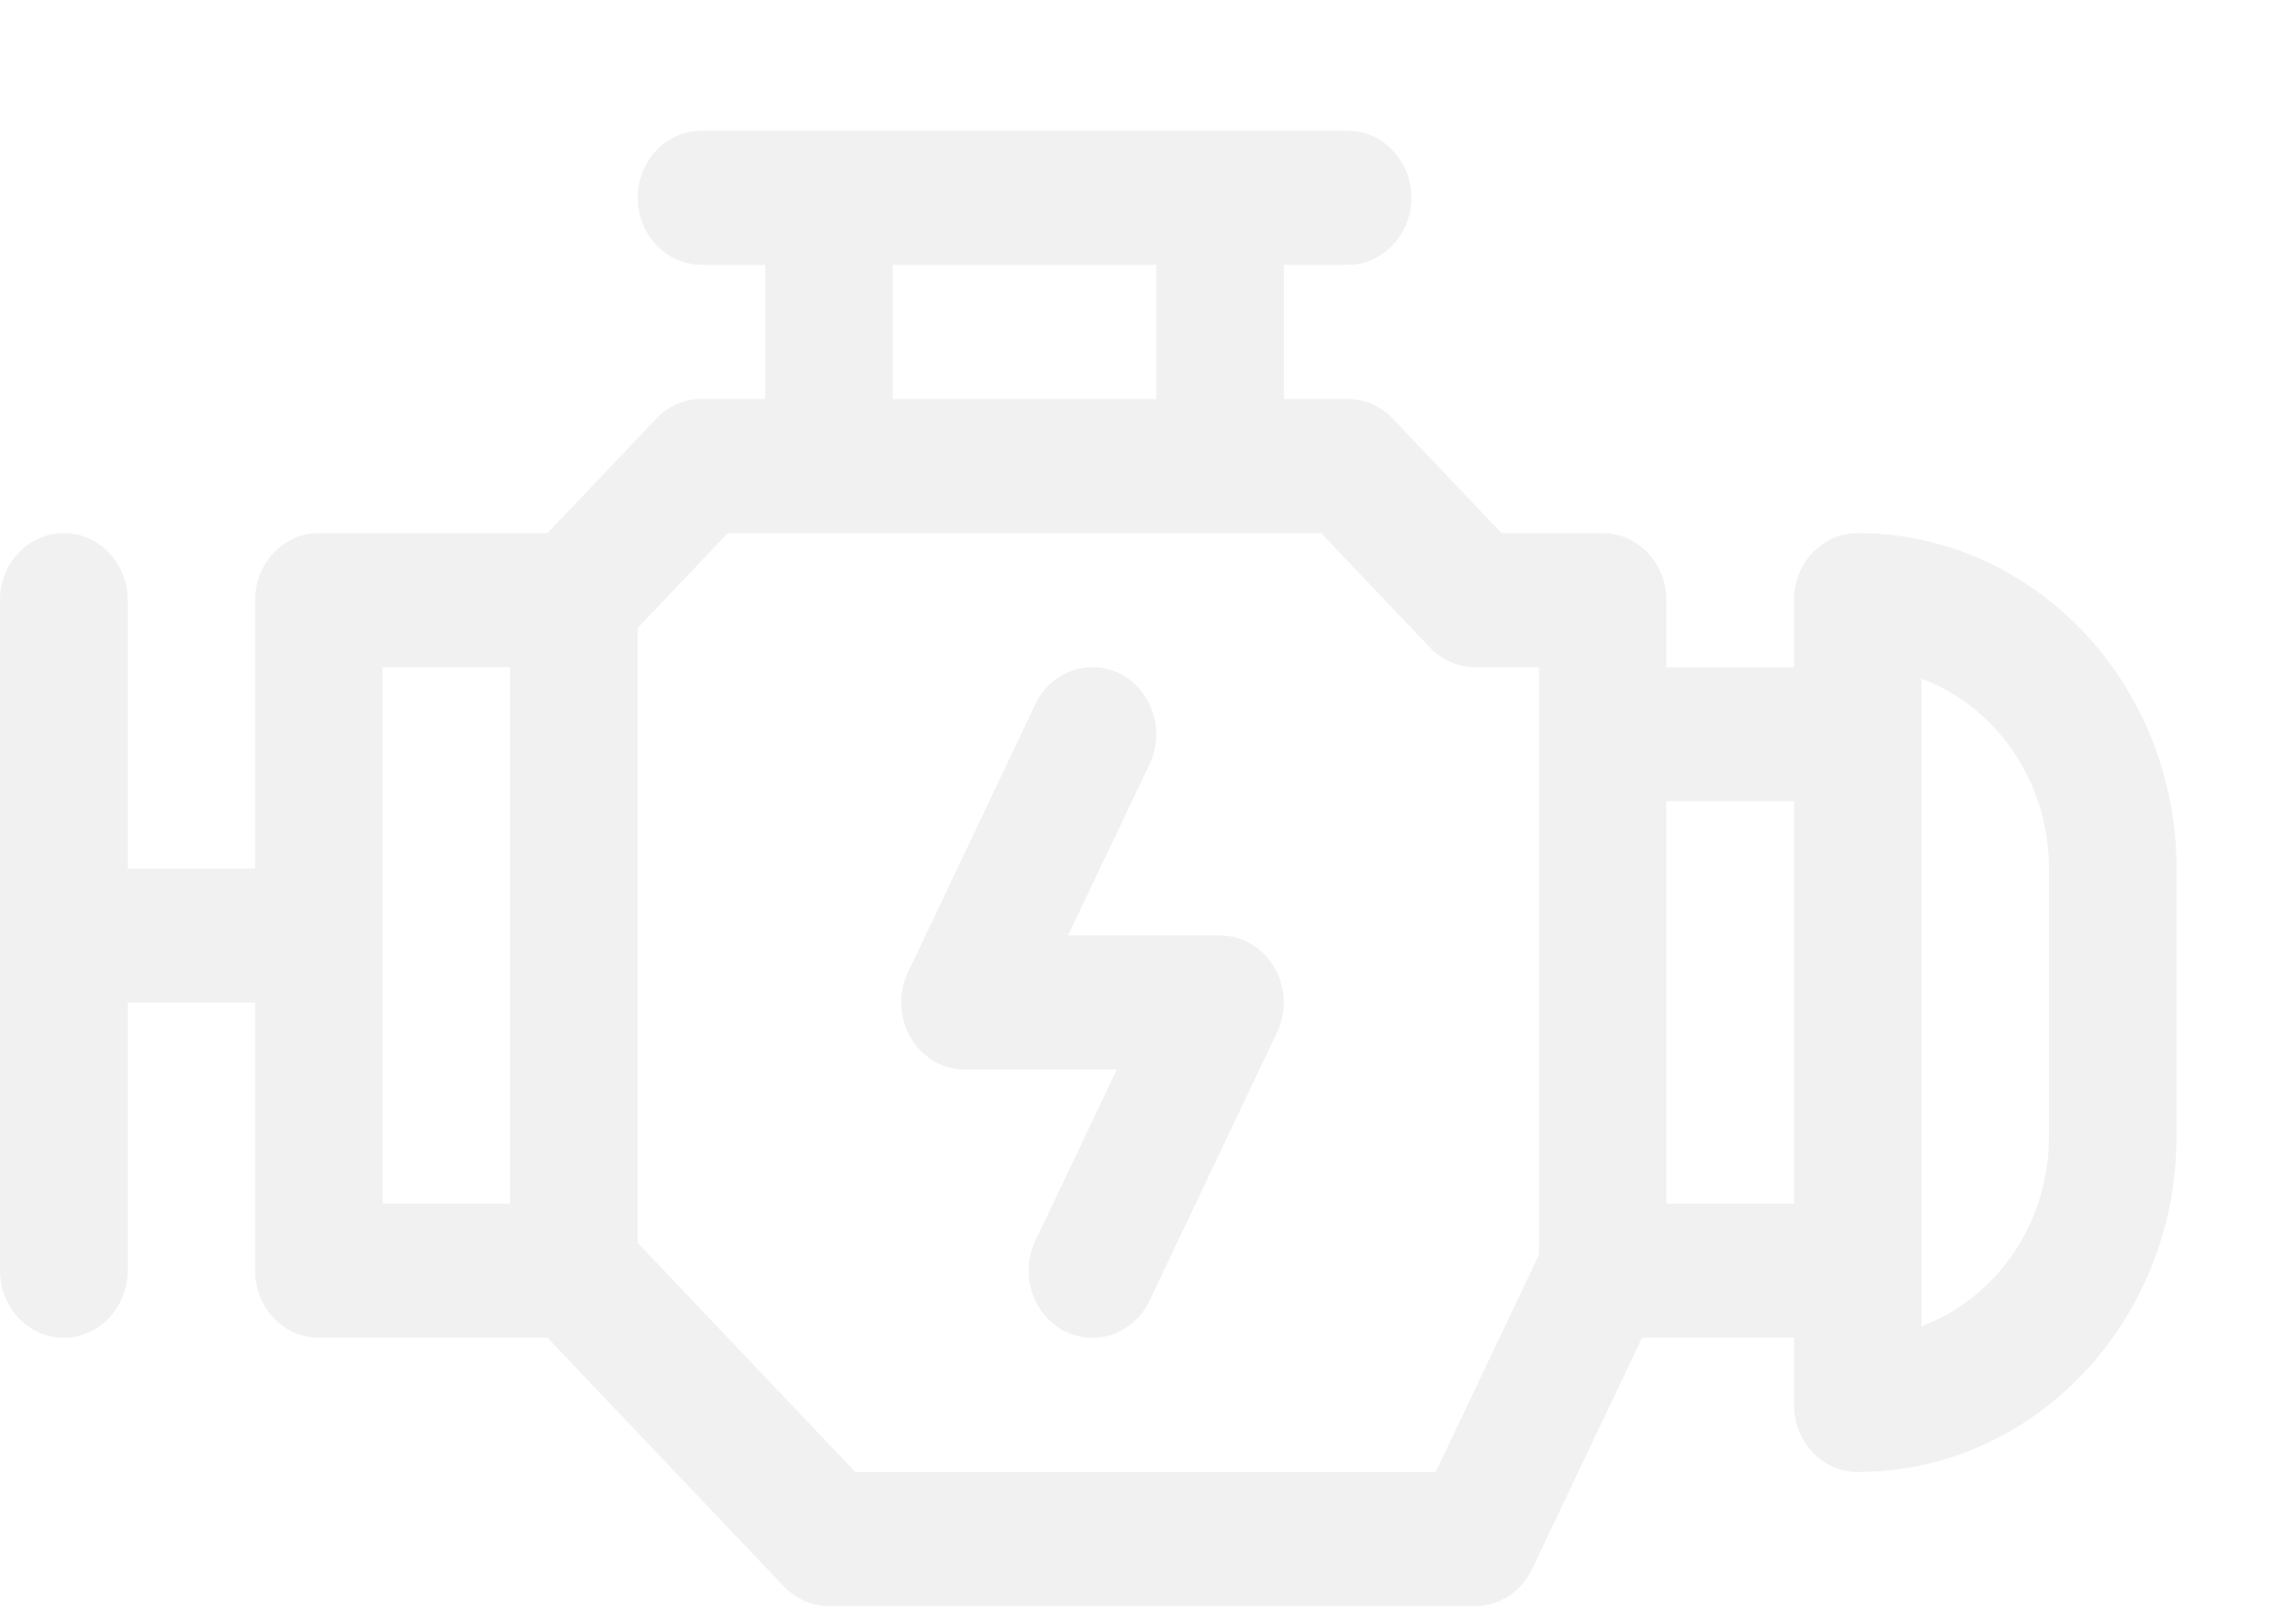<svg width="17" height="12" viewBox="0 0 17 12" fill="none" xmlns="http://www.w3.org/2000/svg">
<path d="M13.755 3.947C13.494 3.947 13.283 4.169 13.283 4.443V4.94H12.338V4.443C12.338 4.169 12.127 3.947 11.866 3.947H11.117L10.312 3.099C10.223 3.006 10.103 2.954 9.978 2.954H9.506V1.961H9.978C10.239 1.961 10.45 1.738 10.45 1.464C10.45 1.19 10.239 0.968 9.978 0.968H5.194C4.933 0.968 4.722 1.19 4.722 1.464C4.722 1.738 4.933 1.961 5.194 1.961H5.666V2.954H5.194C5.068 2.954 4.948 3.006 4.86 3.099L4.054 3.947H2.361C2.1 3.947 1.889 4.169 1.889 4.443V6.43H0.945V4.443C0.945 4.169 0.733 3.947 0.473 3.947C0.212 3.947 0 4.169 0 4.443V9.409C0 9.683 0.212 9.905 0.473 9.905C0.733 9.905 0.945 9.683 0.945 9.409V7.423H1.889V9.409C1.889 9.683 2.1 9.905 2.361 9.905H4.054L5.804 11.746C5.893 11.839 6.013 11.892 6.138 11.892H10.922C11.101 11.892 11.264 11.785 11.344 11.617L12.158 9.905H13.283V10.402C13.283 10.676 13.494 10.899 13.755 10.899C15.056 10.899 16.115 9.785 16.115 8.416V6.43C16.115 5.061 15.056 3.947 13.755 3.947ZM3.777 8.912H2.833V4.94H3.777V8.912ZM6.61 1.961H8.561V2.954H6.61V1.961ZM11.394 9.292L10.63 10.899H6.333L4.722 9.203V4.649L5.389 3.947C5.581 3.947 9.613 3.947 9.782 3.947L10.588 4.795C10.677 4.888 10.797 4.94 10.922 4.94H11.394C11.394 5.143 11.394 9.13 11.394 9.292ZM13.283 8.912H12.338V5.933H13.283V8.912ZM15.171 8.416C15.171 9.063 14.776 9.615 14.227 9.82C14.227 9.472 14.227 5.157 14.227 5.025C14.776 5.23 15.171 5.782 15.171 6.43V8.416Z" fill="#CDCACA" fill-opacity="0.25"/>
<path d="M9.033 6.926H7.908L8.511 5.659C8.628 5.413 8.533 5.115 8.3 4.992C8.067 4.87 7.783 4.969 7.666 5.214L6.722 7.201C6.566 7.53 6.794 7.919 7.144 7.919H8.269L7.666 9.187C7.55 9.432 7.644 9.73 7.877 9.853C8.111 9.976 8.394 9.876 8.511 9.631L9.455 7.645C9.612 7.315 9.384 6.926 9.033 6.926Z" fill="#CDCACA" fill-opacity="0.25"/>
</svg>
